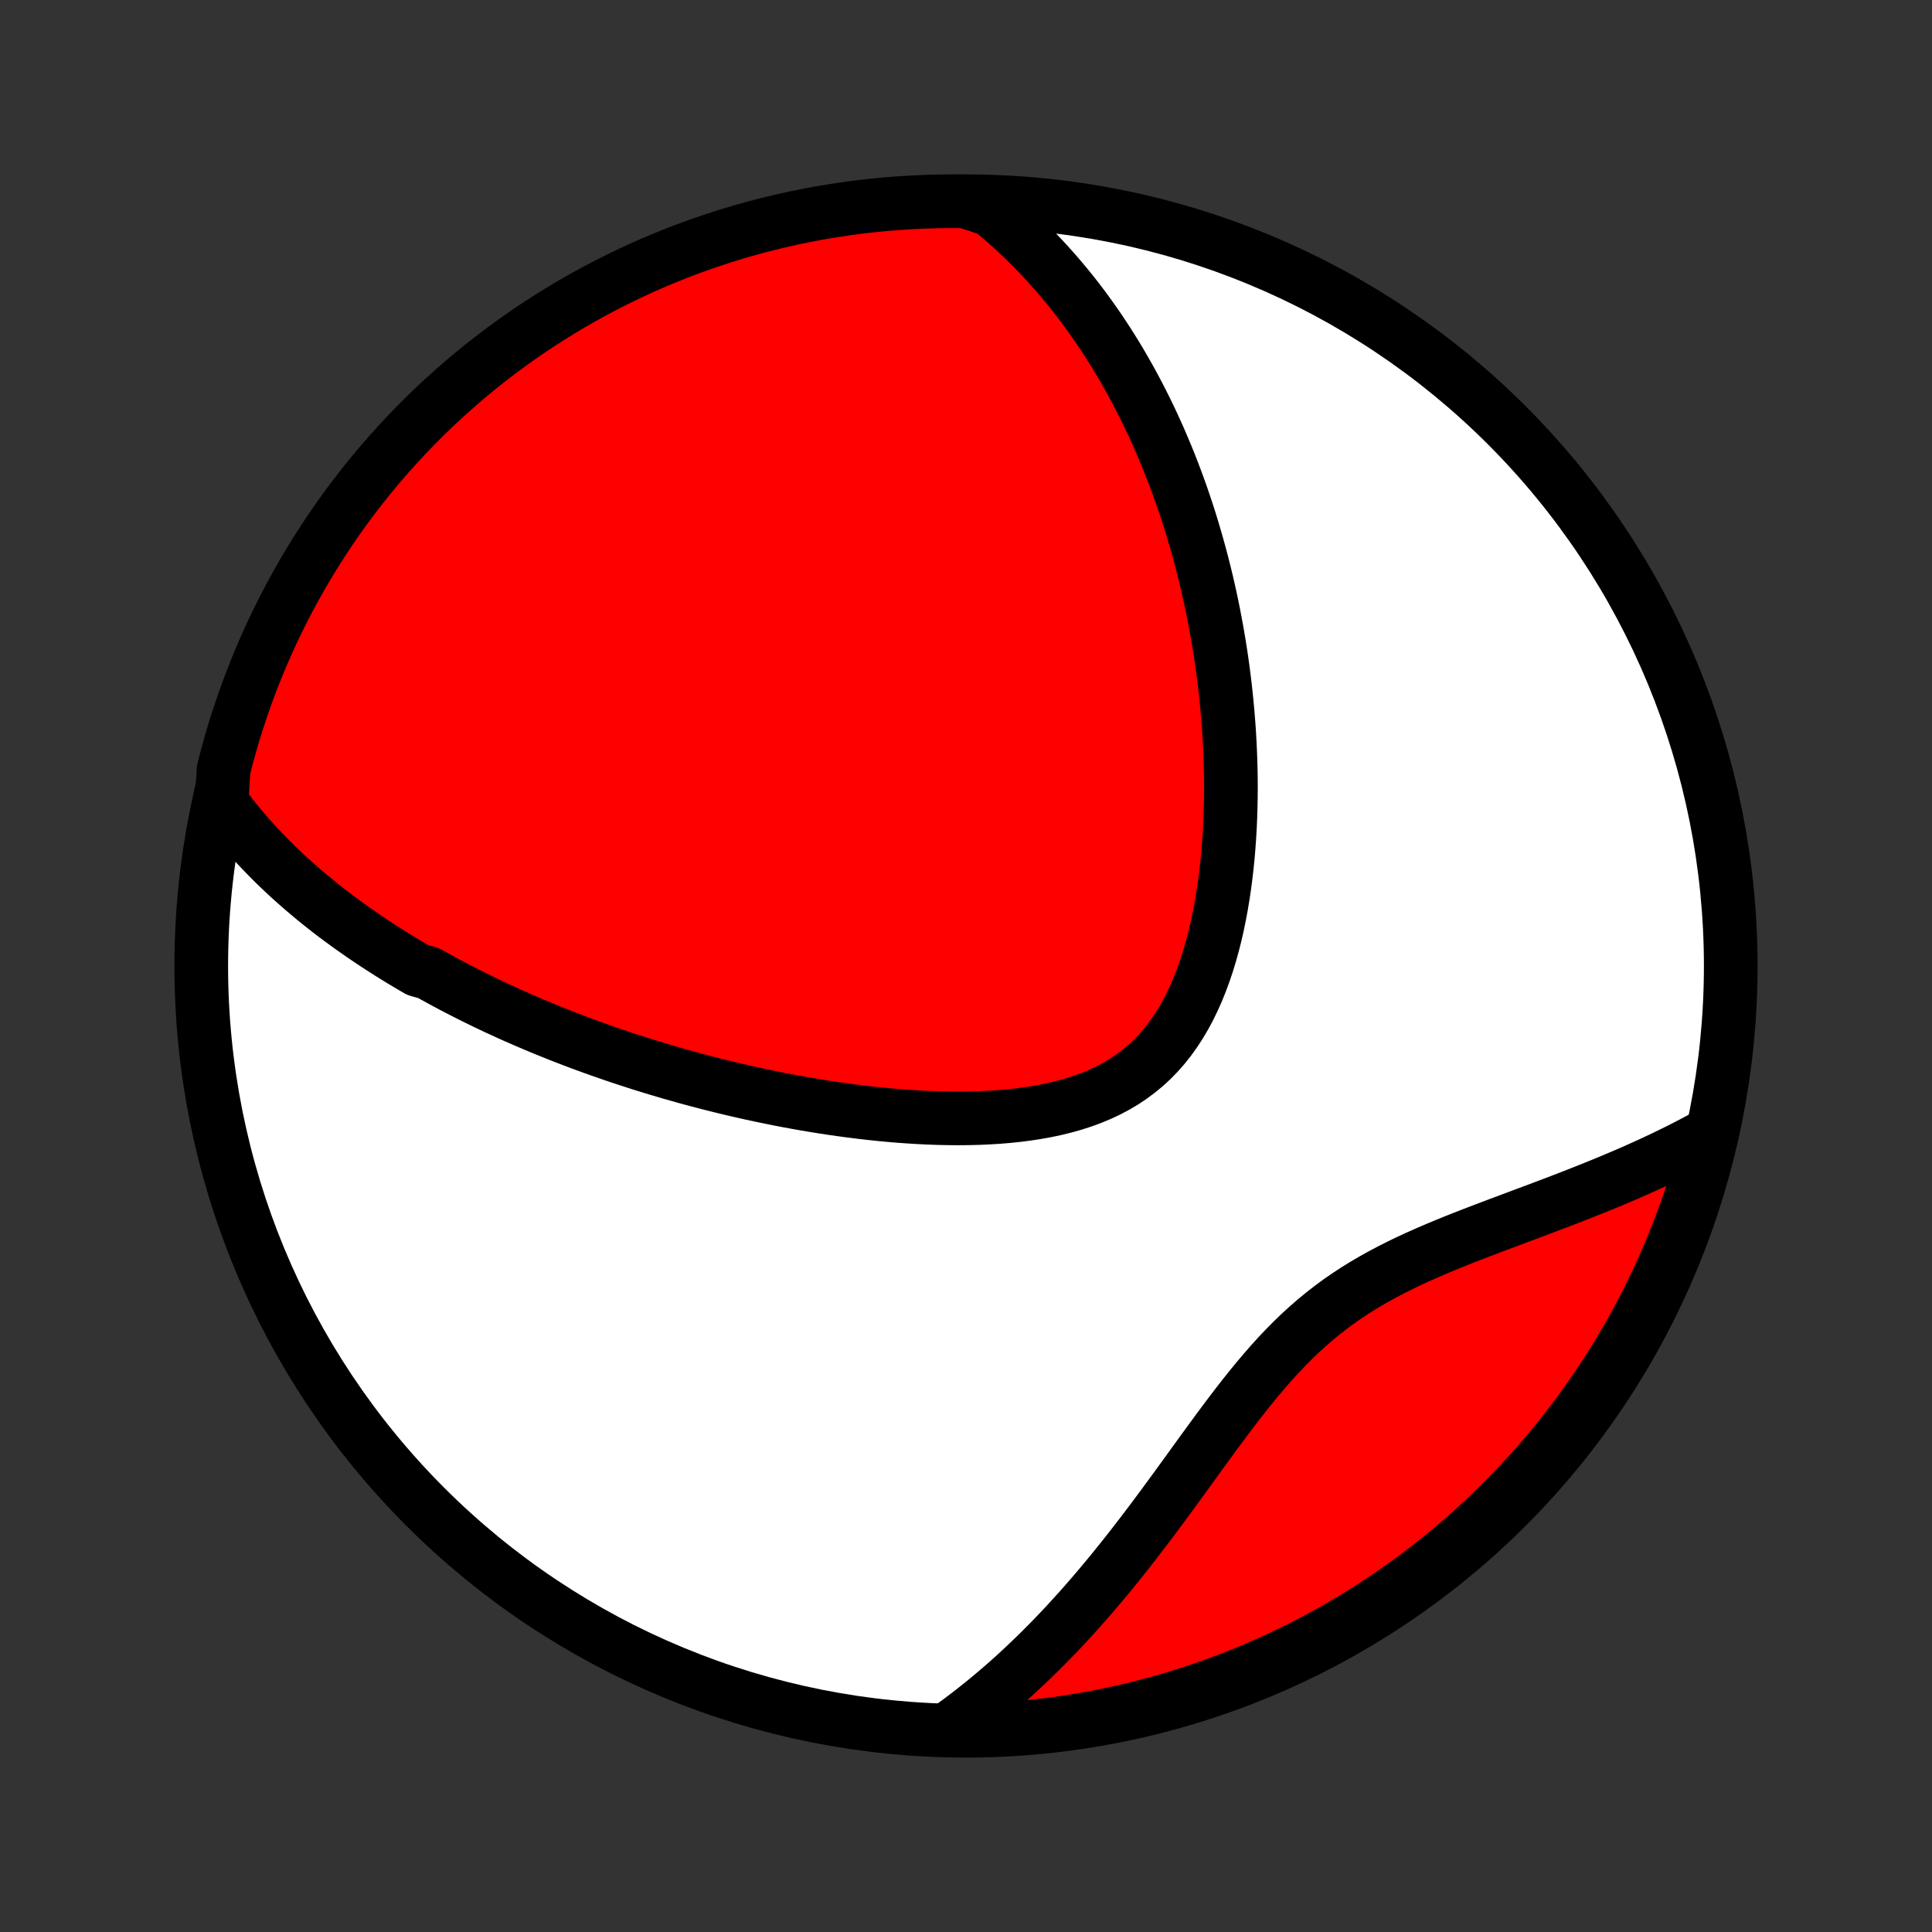 <?xml version="1.0" encoding="utf-8" standalone="no"?>
<!DOCTYPE svg PUBLIC "-//W3C//DTD SVG 1.1//EN"
  "http://www.w3.org/Graphics/SVG/1.1/DTD/svg11.dtd">
<!-- Created with matplotlib (http://matplotlib.org/) -->
<svg height="72pt" version="1.1" viewBox="0 0 72 72" width="72pt" xmlns="http://www.w3.org/2000/svg" xmlns:xlink="http://www.w3.org/1999/xlink">
 <rect x="0" y="0" width="72" height="72" fill="#333333" stroke="none"/>
 <defs>
  <style type="text/css">
*{stroke-linecap:butt;stroke-linejoin:round;}
  </style>
 </defs>
 <g id="figure_1">
  <g id="patch_1">
   <path d="
M0 72
L72 72
L72 0
L0 0
z
" style="fill:none;"/>
  </g>
  <g id="axes_1">
   <g id="PatchCollection_1">
    <defs>
     <path d="
M36 -7.5
C43.558 -7.5 50.808 -10.503 56.153 -15.848
C61.497 -21.192 64.5 -28.442 64.5 -36
C64.5 -43.558 61.497 -50.808 56.153 -56.153
C50.808 -61.497 43.558 -64.5 36 -64.5
C28.442 -64.5 21.192 -61.497 15.848 -56.153
C10.503 -50.808 7.5 -43.558 7.5 -36
C7.5 -28.442 10.503 -21.192 15.848 -15.848
C21.192 -10.503 28.442 -7.5 36 -7.5
z
" id="C0_0_a811fe30f3"/>
     <path d="
M8.259 -42.089
L8.418 -41.875
L8.578 -41.665
L8.741 -41.459
L8.905 -41.257
L9.071 -41.06
L9.239 -40.866
L9.408 -40.676
L9.578 -40.489
L9.75 -40.306
L9.924 -40.126
L10.098 -39.95
L10.273 -39.776
L10.45 -39.606
L10.628 -39.438
L10.806 -39.274
L10.986 -39.112
L11.167 -38.953
L11.348 -38.796
L11.531 -38.642
L11.714 -38.49
L11.898 -38.34
L12.083 -38.193
L12.269 -38.047
L12.456 -37.904
L12.644 -37.763
L12.832 -37.624
L13.021 -37.487
L13.212 -37.352
L13.403 -37.218
L13.595 -37.086
L13.788 -36.956
L13.981 -36.827
L14.176 -36.7
L14.372 -36.575
L14.568 -36.45
L14.766 -36.328
L14.965 -36.206
L15.164 -36.087
L15.365 -35.968
L15.567 -35.85
L15.974 -35.734
L16.179 -35.619
L16.386 -35.506
L16.594 -35.393
L16.803 -35.281
L17.013 -35.171
L17.225 -35.061
L17.439 -34.953
L17.653 -34.845
L17.869 -34.739
L18.087 -34.633
L18.307 -34.528
L18.528 -34.424
L18.751 -34.322
L18.975 -34.219
L19.201 -34.118
L19.43 -34.018
L19.66 -33.918
L19.892 -33.819
L20.126 -33.721
L20.362 -33.624
L20.6 -33.528
L20.84 -33.432
L21.083 -33.337
L21.328 -33.243
L21.575 -33.149
L21.824 -33.057
L22.076 -32.965
L22.331 -32.874
L22.588 -32.784
L22.848 -32.694
L23.11 -32.605
L23.375 -32.518
L23.643 -32.431
L23.913 -32.344
L24.187 -32.259
L24.463 -32.175
L24.743 -32.092
L25.025 -32.009
L25.311 -31.928
L25.599 -31.847
L25.891 -31.768
L26.186 -31.69
L26.485 -31.613
L26.786 -31.537
L27.091 -31.462
L27.399 -31.389
L27.711 -31.318
L28.026 -31.247
L28.344 -31.179
L28.666 -31.112
L28.99 -31.046
L29.319 -30.983
L29.65 -30.922
L29.985 -30.862
L30.323 -30.805
L30.664 -30.75
L31.009 -30.697
L31.356 -30.648
L31.706 -30.6
L32.059 -30.556
L32.415 -30.515
L32.773 -30.477
L33.134 -30.443
L33.496 -30.412
L33.861 -30.386
L34.227 -30.363
L34.595 -30.345
L34.964 -30.332
L35.334 -30.324
L35.704 -30.321
L36.075 -30.324
L36.445 -30.333
L36.814 -30.349
L37.182 -30.371
L37.549 -30.401
L37.913 -30.439
L38.275 -30.485
L38.633 -30.54
L38.987 -30.604
L39.337 -30.678
L39.68 -30.762
L40.018 -30.857
L40.349 -30.964
L40.673 -31.083
L40.989 -31.214
L41.296 -31.358
L41.593 -31.515
L41.881 -31.685
L42.158 -31.87
L42.424 -32.068
L42.68 -32.279
L42.924 -32.504
L43.157 -32.743
L43.378 -32.994
L43.587 -33.258
L43.785 -33.534
L43.972 -33.821
L44.148 -34.119
L44.313 -34.426
L44.468 -34.743
L44.613 -35.068
L44.747 -35.4
L44.873 -35.74
L44.989 -36.085
L45.096 -36.435
L45.195 -36.79
L45.286 -37.148
L45.369 -37.51
L45.444 -37.874
L45.513 -38.241
L45.574 -38.608
L45.629 -38.977
L45.678 -39.346
L45.721 -39.715
L45.758 -40.084
L45.789 -40.452
L45.815 -40.819
L45.836 -41.184
L45.852 -41.549
L45.863 -41.911
L45.87 -42.271
L45.873 -42.629
L45.871 -42.985
L45.865 -43.338
L45.855 -43.688
L45.842 -44.036
L45.825 -44.381
L45.805 -44.722
L45.781 -45.061
L45.754 -45.397
L45.724 -45.729
L45.691 -46.058
L45.656 -46.384
L45.617 -46.707
L45.576 -47.026
L45.532 -47.343
L45.486 -47.656
L45.437 -47.965
L45.386 -48.272
L45.332 -48.575
L45.276 -48.875
L45.219 -49.172
L45.159 -49.466
L45.097 -49.757
L45.033 -50.044
L44.967 -50.329
L44.899 -50.611
L44.829 -50.889
L44.758 -51.165
L44.684 -51.438
L44.609 -51.709
L44.532 -51.976
L44.454 -52.241
L44.374 -52.504
L44.292 -52.763
L44.208 -53.02
L44.123 -53.275
L44.036 -53.528
L43.947 -53.778
L43.857 -54.025
L43.765 -54.271
L43.672 -54.514
L43.577 -54.755
L43.48 -54.994
L43.381 -55.231
L43.281 -55.466
L43.18 -55.699
L43.076 -55.93
L42.971 -56.16
L42.865 -56.387
L42.756 -56.613
L42.646 -56.837
L42.534 -57.059
L42.42 -57.28
L42.305 -57.499
L42.188 -57.716
L42.068 -57.932
L41.947 -58.147
L41.824 -58.36
L41.699 -58.572
L41.572 -58.782
L41.442 -58.991
L41.311 -59.199
L41.177 -59.405
L41.042 -59.61
L40.904 -59.814
L40.763 -60.016
L40.62 -60.218
L40.475 -60.418
L40.327 -60.617
L40.177 -60.815
L40.024 -61.011
L39.868 -61.207
L39.709 -61.401
L39.548 -61.594
L39.383 -61.786
L39.216 -61.977
L39.045 -62.167
L38.871 -62.355
L38.694 -62.543
L38.513 -62.729
L38.328 -62.914
L38.14 -63.098
L37.948 -63.28
L37.753 -63.462
L37.553 -63.641
L37.349 -63.82
L37.141 -63.997
L36.928 -64.172
L36.435 -64.346
L35.938 -64.497
L35.44 -64.5
L34.943 -64.495
L34.446 -64.48
L33.95 -64.458
L33.454 -64.426
L32.959 -64.386
L32.465 -64.337
L31.972 -64.28
L31.48 -64.214
L30.99 -64.139
L30.501 -64.056
L30.014 -63.964
L29.528 -63.864
L29.045 -63.755
L28.564 -63.638
L28.084 -63.513
L27.608 -63.379
L27.134 -63.236
L26.662 -63.086
L26.194 -62.927
L25.728 -62.76
L25.266 -62.585
L24.807 -62.401
L24.351 -62.21
L23.899 -62.011
L23.451 -61.803
L23.006 -61.588
L22.565 -61.365
L22.128 -61.135
L21.696 -60.896
L21.268 -60.651
L20.845 -60.397
L20.426 -60.136
L20.011 -59.868
L19.602 -59.593
L19.198 -59.31
L18.799 -59.02
L18.405 -58.724
L18.016 -58.42
L17.633 -58.109
L17.255 -57.792
L16.884 -57.468
L16.517 -57.138
L16.157 -56.801
L15.803 -56.458
L15.456 -56.108
L15.114 -55.753
L14.779 -55.391
L14.45 -55.024
L14.128 -54.651
L13.812 -54.272
L13.503 -53.887
L13.201 -53.497
L12.906 -53.102
L12.618 -52.702
L12.338 -52.296
L12.064 -51.885
L11.798 -51.47
L11.539 -51.05
L11.287 -50.625
L11.043 -50.196
L10.807 -49.763
L10.578 -49.325
L10.357 -48.883
L10.144 -48.438
L9.939 -47.988
L9.741 -47.535
L9.552 -47.078
L9.371 -46.618
L9.198 -46.155
L9.033 -45.689
L8.876 -45.22
L8.727 -44.748
L8.587 -44.273
L8.455 -43.796
L8.332 -43.316
z
" id="C0_1_0325acb8b8"/>
     <path d="
M35.291 -7.536
L35.518 -7.698
L35.745 -7.864
L35.971 -8.034
L36.198 -8.208
L36.423 -8.385
L36.649 -8.566
L36.874 -8.751
L37.099 -8.94
L37.324 -9.133
L37.549 -9.33
L37.774 -9.531
L37.998 -9.737
L38.222 -9.946
L38.446 -10.16
L38.67 -10.377
L38.894 -10.6
L39.118 -10.826
L39.342 -11.057
L39.566 -11.292
L39.789 -11.532
L40.013 -11.776
L40.237 -12.024
L40.46 -12.277
L40.684 -12.534
L40.907 -12.795
L41.131 -13.061
L41.355 -13.331
L41.578 -13.605
L41.802 -13.883
L42.026 -14.165
L42.249 -14.451
L42.473 -14.742
L42.697 -15.035
L42.922 -15.332
L43.146 -15.633
L43.371 -15.936
L43.596 -16.242
L43.822 -16.551
L44.048 -16.863
L44.275 -17.175
L44.502 -17.49
L44.731 -17.806
L44.961 -18.122
L45.192 -18.439
L45.425 -18.755
L45.659 -19.071
L45.896 -19.385
L46.135 -19.697
L46.377 -20.006
L46.621 -20.312
L46.869 -20.614
L47.121 -20.912
L47.376 -21.204
L47.636 -21.49
L47.901 -21.77
L48.17 -22.042
L48.445 -22.307
L48.725 -22.563
L49.011 -22.812
L49.302 -23.051
L49.599 -23.282
L49.901 -23.505
L50.209 -23.718
L50.522 -23.923
L50.84 -24.12
L51.162 -24.309
L51.488 -24.49
L51.818 -24.665
L52.151 -24.833
L52.487 -24.995
L52.824 -25.151
L53.164 -25.302
L53.505 -25.449
L53.846 -25.592
L54.188 -25.731
L54.529 -25.867
L54.87 -26
L55.209 -26.13
L55.548 -26.259
L55.884 -26.386
L56.219 -26.511
L56.551 -26.635
L56.881 -26.759
L57.208 -26.881
L57.532 -27.003
L57.852 -27.124
L58.17 -27.245
L58.484 -27.366
L58.794 -27.487
L59.1 -27.608
L59.403 -27.729
L59.702 -27.85
L59.997 -27.972
L60.287 -28.094
L60.574 -28.216
L60.857 -28.339
L61.135 -28.463
L61.41 -28.587
L61.68 -28.712
L61.947 -28.837
L62.209 -28.964
L62.467 -29.09
L62.721 -29.218
L62.971 -29.347
L63.218 -29.476
L63.46 -29.606
L63.684 -29.737
L63.562 -29.23
L63.431 -28.748
L63.292 -28.268
L63.145 -27.791
L62.989 -27.315
L62.825 -26.843
L62.653 -26.373
L62.473 -25.907
L62.284 -25.443
L62.088 -24.983
L61.884 -24.526
L61.672 -24.072
L61.452 -23.622
L61.224 -23.176
L60.989 -22.734
L60.746 -22.296
L60.495 -21.861
L60.237 -21.432
L59.972 -21.006
L59.699 -20.586
L59.419 -20.17
L59.132 -19.759
L58.838 -19.352
L58.537 -18.951
L58.229 -18.555
L57.915 -18.165
L57.593 -17.779
L57.266 -17.4
L56.931 -17.026
L56.59 -16.657
L56.243 -16.295
L55.89 -15.939
L55.531 -15.588
L55.166 -15.244
L54.795 -14.907
L54.418 -14.575
L54.035 -14.251
L53.648 -13.932
L53.254 -13.621
L52.856 -13.316
L52.452 -13.019
L52.044 -12.728
L51.63 -12.445
L51.212 -12.168
L50.789 -11.899
L50.361 -11.637
L49.929 -11.383
L49.493 -11.136
L49.053 -10.897
L48.609 -10.665
L48.161 -10.441
L47.709 -10.225
L47.254 -10.017
L46.795 -9.816
L46.333 -9.624
L45.868 -9.439
L45.4 -9.263
L44.929 -9.095
L44.456 -8.935
L43.979 -8.783
L43.501 -8.64
L43.02 -8.505
L42.536 -8.378
L42.051 -8.26
L41.564 -8.15
L41.076 -8.048
L40.585 -7.956
L40.094 -7.871
L39.601 -7.796
L39.107 -7.728
L38.612 -7.67
L38.116 -7.62
L37.62 -7.579
L37.123 -7.546
L36.626 -7.522
L36.129 -7.507
z
" id="C0_2_00fc7d53f7"/>
    </defs>
    <g clip-path="url(#p1bffca34e9)">
     <use style="fill:#ffffff;stroke:#000000;stroke-width:2.0;" x="0.0" xlink:href="#C0_0_a811fe30f3" y="72.0"/>
    </g>
    <g clip-path="url(#p1bffca34e9)">
     <use style="fill:#ff0000;stroke:#000000;stroke-width:2.0;" x="0.0" xlink:href="#C0_1_0325acb8b8" y="72.0"/>
    </g>
    <g clip-path="url(#p1bffca34e9)">
     <use style="fill:#ff0000;stroke:#000000;stroke-width:2.0;" x="0.0" xlink:href="#C0_2_00fc7d53f7" y="72.0"/>
    </g>
   </g>
  </g>
 </g>
 <defs>
  <clipPath id="p1bffca34e9">
   <rect height="72.0" width="72.0" x="0.0" y="0.0"/>
  </clipPath>
 </defs>
</svg>
